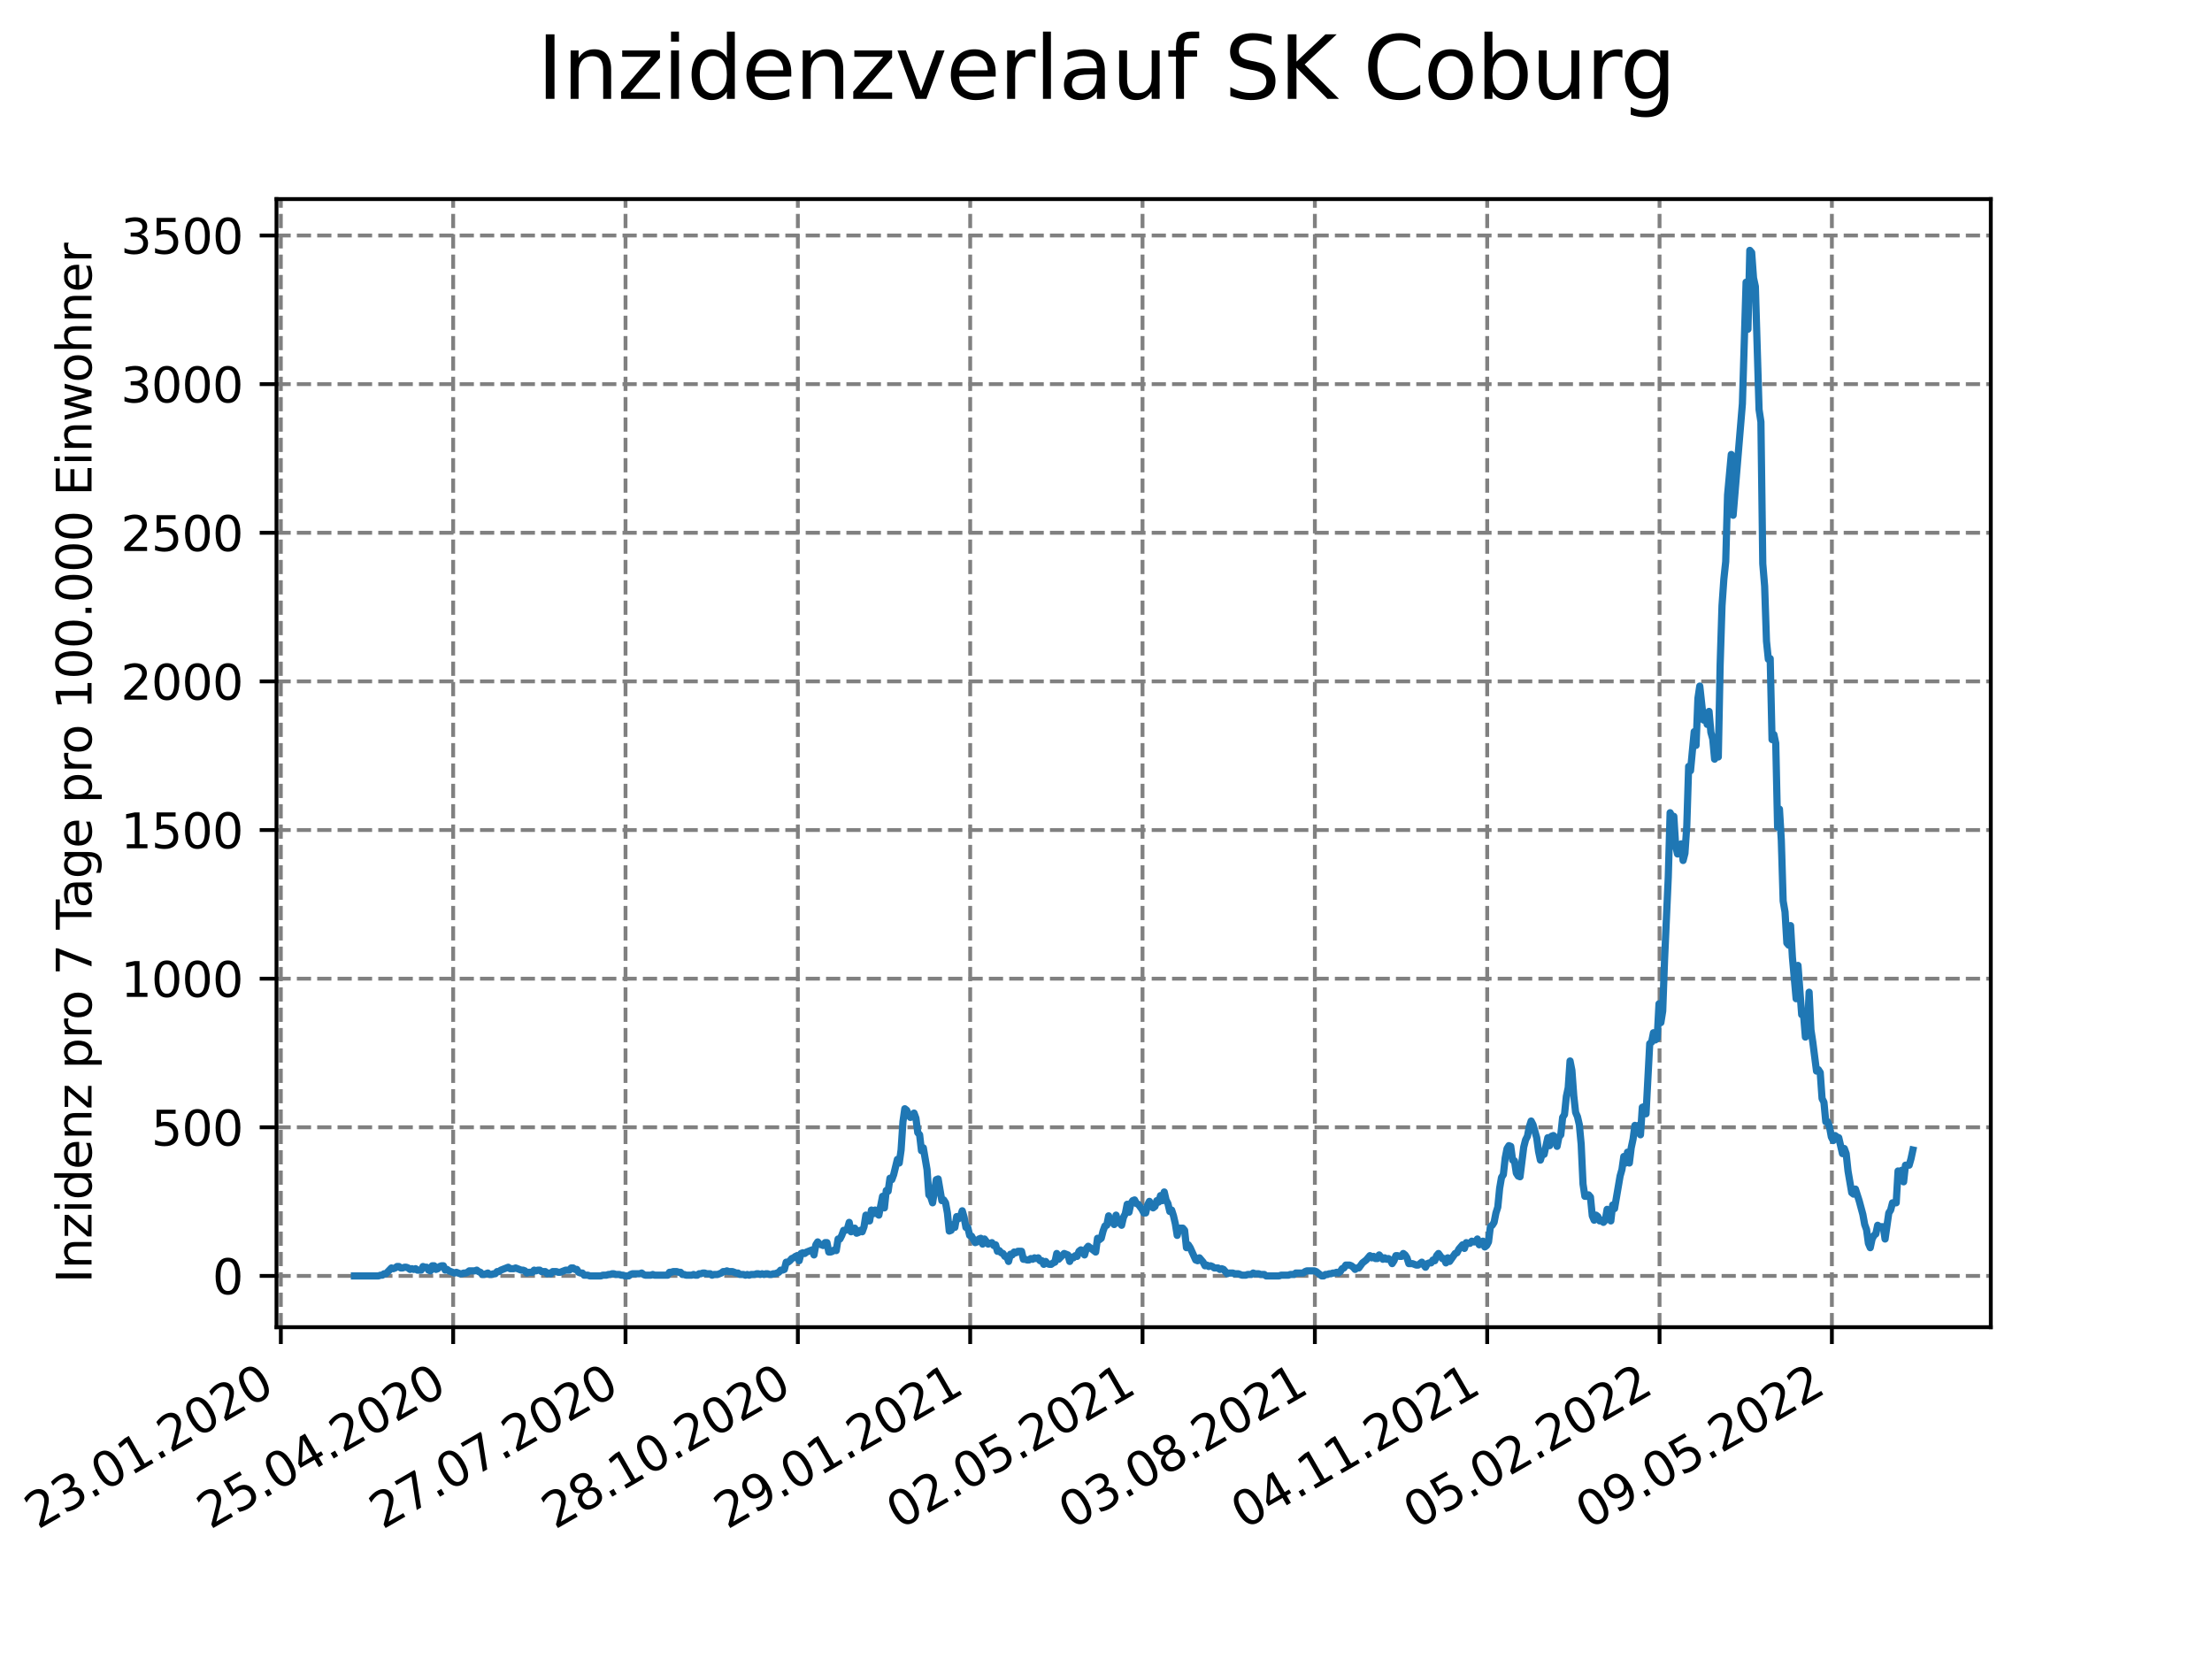 <?xml version="1.0" encoding="utf-8" standalone="no"?>
<!DOCTYPE svg PUBLIC "-//W3C//DTD SVG 1.1//EN"
  "http://www.w3.org/Graphics/SVG/1.1/DTD/svg11.dtd">
<svg xmlns:xlink="http://www.w3.org/1999/xlink" width="460.8pt" height="345.6pt" viewBox="0 0 460.8 345.6" xmlns="http://www.w3.org/2000/svg" version="1.1">
 <defs>
  <style type="text/css">*{stroke-linejoin: round; stroke-linecap: butt}</style>
 </defs>
 <g id="figure_1">
  <g id="patch_1">
   <path d="M 0 345.6 
L 460.8 345.6 
L 460.8 0 
L 0 0 
z
" style="fill: #ffffff"/>
  </g>
  <g id="axes_1">
   <g id="patch_2">
    <path d="M 57.6 276.48 
L 414.72 276.48 
L 414.72 41.472 
L 57.6 41.472 
z
" style="fill: #ffffff"/>
   </g>
   <g id="matplotlib.axis_1">
    <g id="xtick_1">
     <g id="line2d_1">
      <path d="M 58.504 276.48 
L 58.504 41.472 
" clip-path="url(#pa34fc2e8e4)" style="fill: none; stroke-dasharray: 2.96,1.28; stroke-dashoffset: 0; stroke: #808080; stroke-width: 0.8"/>
     </g>
     <g id="line2d_2">
      <defs>
       <path id="m3494ed3253" d="M 0 0 
L 0 3.5 
" style="stroke: #000000; stroke-width: 0.8"/>
      </defs>
      <g>
       <use xlink:href="#m3494ed3253" x="58.504" y="276.48" style="stroke: #000000; stroke-width: 0.8"/>
      </g>
     </g>
     <g id="text_1">
      <!-- 23.01.2020 -->
      <g transform="translate(7.879 318.689)rotate(-30)scale(0.1 -0.1)">
       <defs>
        <path id="DejaVuSans-32" d="M 1228 531 
L 3431 531 
L 3431 0 
L 469 0 
L 469 531 
Q 828 903 1448 1529 
Q 2069 2156 2228 2338 
Q 2531 2678 2651 2914 
Q 2772 3150 2772 3378 
Q 2772 3750 2511 3984 
Q 2250 4219 1831 4219 
Q 1534 4219 1204 4116 
Q 875 4013 500 3803 
L 500 4441 
Q 881 4594 1212 4672 
Q 1544 4750 1819 4750 
Q 2544 4750 2975 4387 
Q 3406 4025 3406 3419 
Q 3406 3131 3298 2873 
Q 3191 2616 2906 2266 
Q 2828 2175 2409 1742 
Q 1991 1309 1228 531 
z
" transform="scale(0.016)"/>
        <path id="DejaVuSans-33" d="M 2597 2516 
Q 3050 2419 3304 2112 
Q 3559 1806 3559 1356 
Q 3559 666 3084 287 
Q 2609 -91 1734 -91 
Q 1441 -91 1130 -33 
Q 819 25 488 141 
L 488 750 
Q 750 597 1062 519 
Q 1375 441 1716 441 
Q 2309 441 2620 675 
Q 2931 909 2931 1356 
Q 2931 1769 2642 2001 
Q 2353 2234 1838 2234 
L 1294 2234 
L 1294 2753 
L 1863 2753 
Q 2328 2753 2575 2939 
Q 2822 3125 2822 3475 
Q 2822 3834 2567 4026 
Q 2313 4219 1838 4219 
Q 1578 4219 1281 4162 
Q 984 4106 628 3988 
L 628 4550 
Q 988 4650 1302 4700 
Q 1616 4750 1894 4750 
Q 2613 4750 3031 4423 
Q 3450 4097 3450 3541 
Q 3450 3153 3228 2886 
Q 3006 2619 2597 2516 
z
" transform="scale(0.016)"/>
        <path id="DejaVuSans-2e" d="M 684 794 
L 1344 794 
L 1344 0 
L 684 0 
L 684 794 
z
" transform="scale(0.016)"/>
        <path id="DejaVuSans-30" d="M 2034 4250 
Q 1547 4250 1301 3770 
Q 1056 3291 1056 2328 
Q 1056 1369 1301 889 
Q 1547 409 2034 409 
Q 2525 409 2770 889 
Q 3016 1369 3016 2328 
Q 3016 3291 2770 3770 
Q 2525 4250 2034 4250 
z
M 2034 4750 
Q 2819 4750 3233 4129 
Q 3647 3509 3647 2328 
Q 3647 1150 3233 529 
Q 2819 -91 2034 -91 
Q 1250 -91 836 529 
Q 422 1150 422 2328 
Q 422 3509 836 4129 
Q 1250 4750 2034 4750 
z
" transform="scale(0.016)"/>
        <path id="DejaVuSans-31" d="M 794 531 
L 1825 531 
L 1825 4091 
L 703 3866 
L 703 4441 
L 1819 4666 
L 2450 4666 
L 2450 531 
L 3481 531 
L 3481 0 
L 794 0 
L 794 531 
z
" transform="scale(0.016)"/>
       </defs>
       <use xlink:href="#DejaVuSans-32"/>
       <use xlink:href="#DejaVuSans-33" x="63.623"/>
       <use xlink:href="#DejaVuSans-2e" x="127.246"/>
       <use xlink:href="#DejaVuSans-30" x="159.033"/>
       <use xlink:href="#DejaVuSans-31" x="222.656"/>
       <use xlink:href="#DejaVuSans-2e" x="286.279"/>
       <use xlink:href="#DejaVuSans-32" x="318.066"/>
       <use xlink:href="#DejaVuSans-30" x="381.689"/>
       <use xlink:href="#DejaVuSans-32" x="445.312"/>
       <use xlink:href="#DejaVuSans-30" x="508.936"/>
      </g>
     </g>
    </g>
    <g id="xtick_2">
     <g id="line2d_3">
      <path d="M 94.405 276.48 
L 94.405 41.472 
" clip-path="url(#pa34fc2e8e4)" style="fill: none; stroke-dasharray: 2.96,1.28; stroke-dashoffset: 0; stroke: #808080; stroke-width: 0.8"/>
     </g>
     <g id="line2d_4">
      <g>
       <use xlink:href="#m3494ed3253" x="94.405" y="276.48" style="stroke: #000000; stroke-width: 0.8"/>
      </g>
     </g>
     <g id="text_2">
      <!-- 25.04.2020 -->
      <g transform="translate(43.78 318.689)rotate(-30)scale(0.1 -0.1)">
       <defs>
        <path id="DejaVuSans-35" d="M 691 4666 
L 3169 4666 
L 3169 4134 
L 1269 4134 
L 1269 2991 
Q 1406 3038 1543 3061 
Q 1681 3084 1819 3084 
Q 2600 3084 3056 2656 
Q 3513 2228 3513 1497 
Q 3513 744 3044 326 
Q 2575 -91 1722 -91 
Q 1428 -91 1123 -41 
Q 819 9 494 109 
L 494 744 
Q 775 591 1075 516 
Q 1375 441 1709 441 
Q 2250 441 2565 725 
Q 2881 1009 2881 1497 
Q 2881 1984 2565 2268 
Q 2250 2553 1709 2553 
Q 1456 2553 1204 2497 
Q 953 2441 691 2322 
L 691 4666 
z
" transform="scale(0.016)"/>
        <path id="DejaVuSans-34" d="M 2419 4116 
L 825 1625 
L 2419 1625 
L 2419 4116 
z
M 2253 4666 
L 3047 4666 
L 3047 1625 
L 3713 1625 
L 3713 1100 
L 3047 1100 
L 3047 0 
L 2419 0 
L 2419 1100 
L 313 1100 
L 313 1709 
L 2253 4666 
z
" transform="scale(0.016)"/>
       </defs>
       <use xlink:href="#DejaVuSans-32"/>
       <use xlink:href="#DejaVuSans-35" x="63.623"/>
       <use xlink:href="#DejaVuSans-2e" x="127.246"/>
       <use xlink:href="#DejaVuSans-30" x="159.033"/>
       <use xlink:href="#DejaVuSans-34" x="222.656"/>
       <use xlink:href="#DejaVuSans-2e" x="286.279"/>
       <use xlink:href="#DejaVuSans-32" x="318.066"/>
       <use xlink:href="#DejaVuSans-30" x="381.689"/>
       <use xlink:href="#DejaVuSans-32" x="445.312"/>
       <use xlink:href="#DejaVuSans-30" x="508.936"/>
      </g>
     </g>
    </g>
    <g id="xtick_3">
     <g id="line2d_5">
      <path d="M 130.306 276.48 
L 130.306 41.472 
" clip-path="url(#pa34fc2e8e4)" style="fill: none; stroke-dasharray: 2.96,1.28; stroke-dashoffset: 0; stroke: #808080; stroke-width: 0.8"/>
     </g>
     <g id="line2d_6">
      <g>
       <use xlink:href="#m3494ed3253" x="130.306" y="276.48" style="stroke: #000000; stroke-width: 0.8"/>
      </g>
     </g>
     <g id="text_3">
      <!-- 27.07.2020 -->
      <g transform="translate(79.681 318.689)rotate(-30)scale(0.1 -0.1)">
       <defs>
        <path id="DejaVuSans-37" d="M 525 4666 
L 3525 4666 
L 3525 4397 
L 1831 0 
L 1172 0 
L 2766 4134 
L 525 4134 
L 525 4666 
z
" transform="scale(0.016)"/>
       </defs>
       <use xlink:href="#DejaVuSans-32"/>
       <use xlink:href="#DejaVuSans-37" x="63.623"/>
       <use xlink:href="#DejaVuSans-2e" x="127.246"/>
       <use xlink:href="#DejaVuSans-30" x="159.033"/>
       <use xlink:href="#DejaVuSans-37" x="222.656"/>
       <use xlink:href="#DejaVuSans-2e" x="286.279"/>
       <use xlink:href="#DejaVuSans-32" x="318.066"/>
       <use xlink:href="#DejaVuSans-30" x="381.689"/>
       <use xlink:href="#DejaVuSans-32" x="445.312"/>
       <use xlink:href="#DejaVuSans-30" x="508.936"/>
      </g>
     </g>
    </g>
    <g id="xtick_4">
     <g id="line2d_7">
      <path d="M 166.207 276.48 
L 166.207 41.472 
" clip-path="url(#pa34fc2e8e4)" style="fill: none; stroke-dasharray: 2.96,1.28; stroke-dashoffset: 0; stroke: #808080; stroke-width: 0.8"/>
     </g>
     <g id="line2d_8">
      <g>
       <use xlink:href="#m3494ed3253" x="166.207" y="276.48" style="stroke: #000000; stroke-width: 0.8"/>
      </g>
     </g>
     <g id="text_4">
      <!-- 28.10.2020 -->
      <g transform="translate(115.582 318.689)rotate(-30)scale(0.1 -0.1)">
       <defs>
        <path id="DejaVuSans-38" d="M 2034 2216 
Q 1584 2216 1326 1975 
Q 1069 1734 1069 1313 
Q 1069 891 1326 650 
Q 1584 409 2034 409 
Q 2484 409 2743 651 
Q 3003 894 3003 1313 
Q 3003 1734 2745 1975 
Q 2488 2216 2034 2216 
z
M 1403 2484 
Q 997 2584 770 2862 
Q 544 3141 544 3541 
Q 544 4100 942 4425 
Q 1341 4750 2034 4750 
Q 2731 4750 3128 4425 
Q 3525 4100 3525 3541 
Q 3525 3141 3298 2862 
Q 3072 2584 2669 2484 
Q 3125 2378 3379 2068 
Q 3634 1759 3634 1313 
Q 3634 634 3220 271 
Q 2806 -91 2034 -91 
Q 1263 -91 848 271 
Q 434 634 434 1313 
Q 434 1759 690 2068 
Q 947 2378 1403 2484 
z
M 1172 3481 
Q 1172 3119 1398 2916 
Q 1625 2713 2034 2713 
Q 2441 2713 2670 2916 
Q 2900 3119 2900 3481 
Q 2900 3844 2670 4047 
Q 2441 4250 2034 4250 
Q 1625 4250 1398 4047 
Q 1172 3844 1172 3481 
z
" transform="scale(0.016)"/>
       </defs>
       <use xlink:href="#DejaVuSans-32"/>
       <use xlink:href="#DejaVuSans-38" x="63.623"/>
       <use xlink:href="#DejaVuSans-2e" x="127.246"/>
       <use xlink:href="#DejaVuSans-31" x="159.033"/>
       <use xlink:href="#DejaVuSans-30" x="222.656"/>
       <use xlink:href="#DejaVuSans-2e" x="286.279"/>
       <use xlink:href="#DejaVuSans-32" x="318.066"/>
       <use xlink:href="#DejaVuSans-30" x="381.689"/>
       <use xlink:href="#DejaVuSans-32" x="445.312"/>
       <use xlink:href="#DejaVuSans-30" x="508.936"/>
      </g>
     </g>
    </g>
    <g id="xtick_5">
     <g id="line2d_9">
      <path d="M 202.109 276.48 
L 202.109 41.472 
" clip-path="url(#pa34fc2e8e4)" style="fill: none; stroke-dasharray: 2.96,1.28; stroke-dashoffset: 0; stroke: #808080; stroke-width: 0.8"/>
     </g>
     <g id="line2d_10">
      <g>
       <use xlink:href="#m3494ed3253" x="202.109" y="276.48" style="stroke: #000000; stroke-width: 0.8"/>
      </g>
     </g>
     <g id="text_5">
      <!-- 29.01.2021 -->
      <g transform="translate(151.483 318.689)rotate(-30)scale(0.1 -0.1)">
       <defs>
        <path id="DejaVuSans-39" d="M 703 97 
L 703 672 
Q 941 559 1184 500 
Q 1428 441 1663 441 
Q 2288 441 2617 861 
Q 2947 1281 2994 2138 
Q 2813 1869 2534 1725 
Q 2256 1581 1919 1581 
Q 1219 1581 811 2004 
Q 403 2428 403 3163 
Q 403 3881 828 4315 
Q 1253 4750 1959 4750 
Q 2769 4750 3195 4129 
Q 3622 3509 3622 2328 
Q 3622 1225 3098 567 
Q 2575 -91 1691 -91 
Q 1453 -91 1209 -44 
Q 966 3 703 97 
z
M 1959 2075 
Q 2384 2075 2632 2365 
Q 2881 2656 2881 3163 
Q 2881 3666 2632 3958 
Q 2384 4250 1959 4250 
Q 1534 4250 1286 3958 
Q 1038 3666 1038 3163 
Q 1038 2656 1286 2365 
Q 1534 2075 1959 2075 
z
" transform="scale(0.016)"/>
       </defs>
       <use xlink:href="#DejaVuSans-32"/>
       <use xlink:href="#DejaVuSans-39" x="63.623"/>
       <use xlink:href="#DejaVuSans-2e" x="127.246"/>
       <use xlink:href="#DejaVuSans-30" x="159.033"/>
       <use xlink:href="#DejaVuSans-31" x="222.656"/>
       <use xlink:href="#DejaVuSans-2e" x="286.279"/>
       <use xlink:href="#DejaVuSans-32" x="318.066"/>
       <use xlink:href="#DejaVuSans-30" x="381.689"/>
       <use xlink:href="#DejaVuSans-32" x="445.312"/>
       <use xlink:href="#DejaVuSans-31" x="508.936"/>
      </g>
     </g>
    </g>
    <g id="xtick_6">
     <g id="line2d_11">
      <path d="M 238.01 276.48 
L 238.01 41.472 
" clip-path="url(#pa34fc2e8e4)" style="fill: none; stroke-dasharray: 2.96,1.28; stroke-dashoffset: 0; stroke: #808080; stroke-width: 0.8"/>
     </g>
     <g id="line2d_12">
      <g>
       <use xlink:href="#m3494ed3253" x="238.01" y="276.48" style="stroke: #000000; stroke-width: 0.8"/>
      </g>
     </g>
     <g id="text_6">
      <!-- 02.05.2021 -->
      <g transform="translate(187.385 318.689)rotate(-30)scale(0.1 -0.1)">
       <use xlink:href="#DejaVuSans-30"/>
       <use xlink:href="#DejaVuSans-32" x="63.623"/>
       <use xlink:href="#DejaVuSans-2e" x="127.246"/>
       <use xlink:href="#DejaVuSans-30" x="159.033"/>
       <use xlink:href="#DejaVuSans-35" x="222.656"/>
       <use xlink:href="#DejaVuSans-2e" x="286.279"/>
       <use xlink:href="#DejaVuSans-32" x="318.066"/>
       <use xlink:href="#DejaVuSans-30" x="381.689"/>
       <use xlink:href="#DejaVuSans-32" x="445.312"/>
       <use xlink:href="#DejaVuSans-31" x="508.936"/>
      </g>
     </g>
    </g>
    <g id="xtick_7">
     <g id="line2d_13">
      <path d="M 273.911 276.48 
L 273.911 41.472 
" clip-path="url(#pa34fc2e8e4)" style="fill: none; stroke-dasharray: 2.96,1.28; stroke-dashoffset: 0; stroke: #808080; stroke-width: 0.8"/>
     </g>
     <g id="line2d_14">
      <g>
       <use xlink:href="#m3494ed3253" x="273.911" y="276.48" style="stroke: #000000; stroke-width: 0.8"/>
      </g>
     </g>
     <g id="text_7">
      <!-- 03.08.2021 -->
      <g transform="translate(223.286 318.689)rotate(-30)scale(0.1 -0.1)">
       <use xlink:href="#DejaVuSans-30"/>
       <use xlink:href="#DejaVuSans-33" x="63.623"/>
       <use xlink:href="#DejaVuSans-2e" x="127.246"/>
       <use xlink:href="#DejaVuSans-30" x="159.033"/>
       <use xlink:href="#DejaVuSans-38" x="222.656"/>
       <use xlink:href="#DejaVuSans-2e" x="286.279"/>
       <use xlink:href="#DejaVuSans-32" x="318.066"/>
       <use xlink:href="#DejaVuSans-30" x="381.689"/>
       <use xlink:href="#DejaVuSans-32" x="445.312"/>
       <use xlink:href="#DejaVuSans-31" x="508.936"/>
      </g>
     </g>
    </g>
    <g id="xtick_8">
     <g id="line2d_15">
      <path d="M 309.812 276.48 
L 309.812 41.472 
" clip-path="url(#pa34fc2e8e4)" style="fill: none; stroke-dasharray: 2.96,1.28; stroke-dashoffset: 0; stroke: #808080; stroke-width: 0.8"/>
     </g>
     <g id="line2d_16">
      <g>
       <use xlink:href="#m3494ed3253" x="309.812" y="276.48" style="stroke: #000000; stroke-width: 0.8"/>
      </g>
     </g>
     <g id="text_8">
      <!-- 04.11.2021 -->
      <g transform="translate(259.187 318.689)rotate(-30)scale(0.1 -0.1)">
       <use xlink:href="#DejaVuSans-30"/>
       <use xlink:href="#DejaVuSans-34" x="63.623"/>
       <use xlink:href="#DejaVuSans-2e" x="127.246"/>
       <use xlink:href="#DejaVuSans-31" x="159.033"/>
       <use xlink:href="#DejaVuSans-31" x="222.656"/>
       <use xlink:href="#DejaVuSans-2e" x="286.279"/>
       <use xlink:href="#DejaVuSans-32" x="318.066"/>
       <use xlink:href="#DejaVuSans-30" x="381.689"/>
       <use xlink:href="#DejaVuSans-32" x="445.312"/>
       <use xlink:href="#DejaVuSans-31" x="508.936"/>
      </g>
     </g>
    </g>
    <g id="xtick_9">
     <g id="line2d_17">
      <path d="M 345.713 276.48 
L 345.713 41.472 
" clip-path="url(#pa34fc2e8e4)" style="fill: none; stroke-dasharray: 2.96,1.28; stroke-dashoffset: 0; stroke: #808080; stroke-width: 0.8"/>
     </g>
     <g id="line2d_18">
      <g>
       <use xlink:href="#m3494ed3253" x="345.713" y="276.48" style="stroke: #000000; stroke-width: 0.8"/>
      </g>
     </g>
     <g id="text_9">
      <!-- 05.02.2022 -->
      <g transform="translate(295.088 318.689)rotate(-30)scale(0.1 -0.1)">
       <use xlink:href="#DejaVuSans-30"/>
       <use xlink:href="#DejaVuSans-35" x="63.623"/>
       <use xlink:href="#DejaVuSans-2e" x="127.246"/>
       <use xlink:href="#DejaVuSans-30" x="159.033"/>
       <use xlink:href="#DejaVuSans-32" x="222.656"/>
       <use xlink:href="#DejaVuSans-2e" x="286.279"/>
       <use xlink:href="#DejaVuSans-32" x="318.066"/>
       <use xlink:href="#DejaVuSans-30" x="381.689"/>
       <use xlink:href="#DejaVuSans-32" x="445.312"/>
       <use xlink:href="#DejaVuSans-32" x="508.936"/>
      </g>
     </g>
    </g>
    <g id="xtick_10">
     <g id="line2d_19">
      <path d="M 381.614 276.48 
L 381.614 41.472 
" clip-path="url(#pa34fc2e8e4)" style="fill: none; stroke-dasharray: 2.96,1.28; stroke-dashoffset: 0; stroke: #808080; stroke-width: 0.8"/>
     </g>
     <g id="line2d_20">
      <g>
       <use xlink:href="#m3494ed3253" x="381.614" y="276.48" style="stroke: #000000; stroke-width: 0.8"/>
      </g>
     </g>
     <g id="text_10">
      <!-- 09.05.2022 -->
      <g transform="translate(330.989 318.689)rotate(-30)scale(0.1 -0.1)">
       <use xlink:href="#DejaVuSans-30"/>
       <use xlink:href="#DejaVuSans-39" x="63.623"/>
       <use xlink:href="#DejaVuSans-2e" x="127.246"/>
       <use xlink:href="#DejaVuSans-30" x="159.033"/>
       <use xlink:href="#DejaVuSans-35" x="222.656"/>
       <use xlink:href="#DejaVuSans-2e" x="286.279"/>
       <use xlink:href="#DejaVuSans-32" x="318.066"/>
       <use xlink:href="#DejaVuSans-30" x="381.689"/>
       <use xlink:href="#DejaVuSans-32" x="445.312"/>
       <use xlink:href="#DejaVuSans-32" x="508.936"/>
      </g>
     </g>
    </g>
   </g>
   <g id="matplotlib.axis_2">
    <g id="ytick_1">
     <g id="line2d_21">
      <path d="M 57.6 265.798 
L 414.72 265.798 
" clip-path="url(#pa34fc2e8e4)" style="fill: none; stroke-dasharray: 2.96,1.28; stroke-dashoffset: 0; stroke: #808080; stroke-width: 0.8"/>
     </g>
     <g id="line2d_22">
      <defs>
       <path id="mc68c902ffa" d="M 0 0 
L -3.5 0 
" style="stroke: #000000; stroke-width: 0.8"/>
      </defs>
      <g>
       <use xlink:href="#mc68c902ffa" x="57.6" y="265.798" style="stroke: #000000; stroke-width: 0.8"/>
      </g>
     </g>
     <g id="text_11">
      <!-- 0 -->
      <g transform="translate(44.237 269.597)scale(0.1 -0.1)">
       <use xlink:href="#DejaVuSans-30"/>
      </g>
     </g>
    </g>
    <g id="ytick_2">
     <g id="line2d_23">
      <path d="M 57.6 234.835 
L 414.72 234.835 
" clip-path="url(#pa34fc2e8e4)" style="fill: none; stroke-dasharray: 2.96,1.28; stroke-dashoffset: 0; stroke: #808080; stroke-width: 0.8"/>
     </g>
     <g id="line2d_24">
      <g>
       <use xlink:href="#mc68c902ffa" x="57.6" y="234.835" style="stroke: #000000; stroke-width: 0.8"/>
      </g>
     </g>
     <g id="text_12">
      <!-- 500 -->
      <g transform="translate(31.512 238.635)scale(0.1 -0.1)">
       <use xlink:href="#DejaVuSans-35"/>
       <use xlink:href="#DejaVuSans-30" x="63.623"/>
       <use xlink:href="#DejaVuSans-30" x="127.246"/>
      </g>
     </g>
    </g>
    <g id="ytick_3">
     <g id="line2d_25">
      <path d="M 57.6 203.873 
L 414.72 203.873 
" clip-path="url(#pa34fc2e8e4)" style="fill: none; stroke-dasharray: 2.96,1.28; stroke-dashoffset: 0; stroke: #808080; stroke-width: 0.8"/>
     </g>
     <g id="line2d_26">
      <g>
       <use xlink:href="#mc68c902ffa" x="57.6" y="203.873" style="stroke: #000000; stroke-width: 0.8"/>
      </g>
     </g>
     <g id="text_13">
      <!-- 1000 -->
      <g transform="translate(25.15 207.672)scale(0.1 -0.1)">
       <use xlink:href="#DejaVuSans-31"/>
       <use xlink:href="#DejaVuSans-30" x="63.623"/>
       <use xlink:href="#DejaVuSans-30" x="127.246"/>
       <use xlink:href="#DejaVuSans-30" x="190.869"/>
      </g>
     </g>
    </g>
    <g id="ytick_4">
     <g id="line2d_27">
      <path d="M 57.6 172.91 
L 414.72 172.91 
" clip-path="url(#pa34fc2e8e4)" style="fill: none; stroke-dasharray: 2.96,1.28; stroke-dashoffset: 0; stroke: #808080; stroke-width: 0.8"/>
     </g>
     <g id="line2d_28">
      <g>
       <use xlink:href="#mc68c902ffa" x="57.6" y="172.91" style="stroke: #000000; stroke-width: 0.8"/>
      </g>
     </g>
     <g id="text_14">
      <!-- 1500 -->
      <g transform="translate(25.15 176.71)scale(0.1 -0.1)">
       <use xlink:href="#DejaVuSans-31"/>
       <use xlink:href="#DejaVuSans-35" x="63.623"/>
       <use xlink:href="#DejaVuSans-30" x="127.246"/>
       <use xlink:href="#DejaVuSans-30" x="190.869"/>
      </g>
     </g>
    </g>
    <g id="ytick_5">
     <g id="line2d_29">
      <path d="M 57.6 141.948 
L 414.72 141.948 
" clip-path="url(#pa34fc2e8e4)" style="fill: none; stroke-dasharray: 2.96,1.28; stroke-dashoffset: 0; stroke: #808080; stroke-width: 0.8"/>
     </g>
     <g id="line2d_30">
      <g>
       <use xlink:href="#mc68c902ffa" x="57.6" y="141.948" style="stroke: #000000; stroke-width: 0.8"/>
      </g>
     </g>
     <g id="text_15">
      <!-- 2000 -->
      <g transform="translate(25.15 145.747)scale(0.1 -0.1)">
       <use xlink:href="#DejaVuSans-32"/>
       <use xlink:href="#DejaVuSans-30" x="63.623"/>
       <use xlink:href="#DejaVuSans-30" x="127.246"/>
       <use xlink:href="#DejaVuSans-30" x="190.869"/>
      </g>
     </g>
    </g>
    <g id="ytick_6">
     <g id="line2d_31">
      <path d="M 57.6 110.985 
L 414.72 110.985 
" clip-path="url(#pa34fc2e8e4)" style="fill: none; stroke-dasharray: 2.96,1.28; stroke-dashoffset: 0; stroke: #808080; stroke-width: 0.8"/>
     </g>
     <g id="line2d_32">
      <g>
       <use xlink:href="#mc68c902ffa" x="57.6" y="110.985" style="stroke: #000000; stroke-width: 0.8"/>
      </g>
     </g>
     <g id="text_16">
      <!-- 2500 -->
      <g transform="translate(25.15 114.785)scale(0.1 -0.1)">
       <use xlink:href="#DejaVuSans-32"/>
       <use xlink:href="#DejaVuSans-35" x="63.623"/>
       <use xlink:href="#DejaVuSans-30" x="127.246"/>
       <use xlink:href="#DejaVuSans-30" x="190.869"/>
      </g>
     </g>
    </g>
    <g id="ytick_7">
     <g id="line2d_33">
      <path d="M 57.6 80.023 
L 414.72 80.023 
" clip-path="url(#pa34fc2e8e4)" style="fill: none; stroke-dasharray: 2.96,1.28; stroke-dashoffset: 0; stroke: #808080; stroke-width: 0.8"/>
     </g>
     <g id="line2d_34">
      <g>
       <use xlink:href="#mc68c902ffa" x="57.6" y="80.023" style="stroke: #000000; stroke-width: 0.8"/>
      </g>
     </g>
     <g id="text_17">
      <!-- 3000 -->
      <g transform="translate(25.15 83.822)scale(0.1 -0.1)">
       <use xlink:href="#DejaVuSans-33"/>
       <use xlink:href="#DejaVuSans-30" x="63.623"/>
       <use xlink:href="#DejaVuSans-30" x="127.246"/>
       <use xlink:href="#DejaVuSans-30" x="190.869"/>
      </g>
     </g>
    </g>
    <g id="ytick_8">
     <g id="line2d_35">
      <path d="M 57.6 49.06 
L 414.72 49.06 
" clip-path="url(#pa34fc2e8e4)" style="fill: none; stroke-dasharray: 2.96,1.28; stroke-dashoffset: 0; stroke: #808080; stroke-width: 0.8"/>
     </g>
     <g id="line2d_36">
      <g>
       <use xlink:href="#mc68c902ffa" x="57.6" y="49.06" style="stroke: #000000; stroke-width: 0.8"/>
      </g>
     </g>
     <g id="text_18">
      <!-- 3500 -->
      <g transform="translate(25.15 52.86)scale(0.1 -0.1)">
       <use xlink:href="#DejaVuSans-33"/>
       <use xlink:href="#DejaVuSans-35" x="63.623"/>
       <use xlink:href="#DejaVuSans-30" x="127.246"/>
       <use xlink:href="#DejaVuSans-30" x="190.869"/>
      </g>
     </g>
    </g>
    <g id="text_19">
     <!-- Inzidenz pro 7 Tage pro 100.000 Einwohner -->
     <g transform="translate(19.07 267.301)rotate(-90)scale(0.1 -0.1)">
      <defs>
       <path id="DejaVuSans-49" d="M 628 4666 
L 1259 4666 
L 1259 0 
L 628 0 
L 628 4666 
z
" transform="scale(0.016)"/>
       <path id="DejaVuSans-6e" d="M 3513 2113 
L 3513 0 
L 2938 0 
L 2938 2094 
Q 2938 2591 2744 2837 
Q 2550 3084 2163 3084 
Q 1697 3084 1428 2787 
Q 1159 2491 1159 1978 
L 1159 0 
L 581 0 
L 581 3500 
L 1159 3500 
L 1159 2956 
Q 1366 3272 1645 3428 
Q 1925 3584 2291 3584 
Q 2894 3584 3203 3211 
Q 3513 2838 3513 2113 
z
" transform="scale(0.016)"/>
       <path id="DejaVuSans-7a" d="M 353 3500 
L 3084 3500 
L 3084 2975 
L 922 459 
L 3084 459 
L 3084 0 
L 275 0 
L 275 525 
L 2438 3041 
L 353 3041 
L 353 3500 
z
" transform="scale(0.016)"/>
       <path id="DejaVuSans-69" d="M 603 3500 
L 1178 3500 
L 1178 0 
L 603 0 
L 603 3500 
z
M 603 4863 
L 1178 4863 
L 1178 4134 
L 603 4134 
L 603 4863 
z
" transform="scale(0.016)"/>
       <path id="DejaVuSans-64" d="M 2906 2969 
L 2906 4863 
L 3481 4863 
L 3481 0 
L 2906 0 
L 2906 525 
Q 2725 213 2448 61 
Q 2172 -91 1784 -91 
Q 1150 -91 751 415 
Q 353 922 353 1747 
Q 353 2572 751 3078 
Q 1150 3584 1784 3584 
Q 2172 3584 2448 3432 
Q 2725 3281 2906 2969 
z
M 947 1747 
Q 947 1113 1208 752 
Q 1469 391 1925 391 
Q 2381 391 2643 752 
Q 2906 1113 2906 1747 
Q 2906 2381 2643 2742 
Q 2381 3103 1925 3103 
Q 1469 3103 1208 2742 
Q 947 2381 947 1747 
z
" transform="scale(0.016)"/>
       <path id="DejaVuSans-65" d="M 3597 1894 
L 3597 1613 
L 953 1613 
Q 991 1019 1311 708 
Q 1631 397 2203 397 
Q 2534 397 2845 478 
Q 3156 559 3463 722 
L 3463 178 
Q 3153 47 2828 -22 
Q 2503 -91 2169 -91 
Q 1331 -91 842 396 
Q 353 884 353 1716 
Q 353 2575 817 3079 
Q 1281 3584 2069 3584 
Q 2775 3584 3186 3129 
Q 3597 2675 3597 1894 
z
M 3022 2063 
Q 3016 2534 2758 2815 
Q 2500 3097 2075 3097 
Q 1594 3097 1305 2825 
Q 1016 2553 972 2059 
L 3022 2063 
z
" transform="scale(0.016)"/>
       <path id="DejaVuSans-20" transform="scale(0.016)"/>
       <path id="DejaVuSans-70" d="M 1159 525 
L 1159 -1331 
L 581 -1331 
L 581 3500 
L 1159 3500 
L 1159 2969 
Q 1341 3281 1617 3432 
Q 1894 3584 2278 3584 
Q 2916 3584 3314 3078 
Q 3713 2572 3713 1747 
Q 3713 922 3314 415 
Q 2916 -91 2278 -91 
Q 1894 -91 1617 61 
Q 1341 213 1159 525 
z
M 3116 1747 
Q 3116 2381 2855 2742 
Q 2594 3103 2138 3103 
Q 1681 3103 1420 2742 
Q 1159 2381 1159 1747 
Q 1159 1113 1420 752 
Q 1681 391 2138 391 
Q 2594 391 2855 752 
Q 3116 1113 3116 1747 
z
" transform="scale(0.016)"/>
       <path id="DejaVuSans-72" d="M 2631 2963 
Q 2534 3019 2420 3045 
Q 2306 3072 2169 3072 
Q 1681 3072 1420 2755 
Q 1159 2438 1159 1844 
L 1159 0 
L 581 0 
L 581 3500 
L 1159 3500 
L 1159 2956 
Q 1341 3275 1631 3429 
Q 1922 3584 2338 3584 
Q 2397 3584 2469 3576 
Q 2541 3569 2628 3553 
L 2631 2963 
z
" transform="scale(0.016)"/>
       <path id="DejaVuSans-6f" d="M 1959 3097 
Q 1497 3097 1228 2736 
Q 959 2375 959 1747 
Q 959 1119 1226 758 
Q 1494 397 1959 397 
Q 2419 397 2687 759 
Q 2956 1122 2956 1747 
Q 2956 2369 2687 2733 
Q 2419 3097 1959 3097 
z
M 1959 3584 
Q 2709 3584 3137 3096 
Q 3566 2609 3566 1747 
Q 3566 888 3137 398 
Q 2709 -91 1959 -91 
Q 1206 -91 779 398 
Q 353 888 353 1747 
Q 353 2609 779 3096 
Q 1206 3584 1959 3584 
z
" transform="scale(0.016)"/>
       <path id="DejaVuSans-54" d="M -19 4666 
L 3928 4666 
L 3928 4134 
L 2272 4134 
L 2272 0 
L 1638 0 
L 1638 4134 
L -19 4134 
L -19 4666 
z
" transform="scale(0.016)"/>
       <path id="DejaVuSans-61" d="M 2194 1759 
Q 1497 1759 1228 1600 
Q 959 1441 959 1056 
Q 959 750 1161 570 
Q 1363 391 1709 391 
Q 2188 391 2477 730 
Q 2766 1069 2766 1631 
L 2766 1759 
L 2194 1759 
z
M 3341 1997 
L 3341 0 
L 2766 0 
L 2766 531 
Q 2569 213 2275 61 
Q 1981 -91 1556 -91 
Q 1019 -91 701 211 
Q 384 513 384 1019 
Q 384 1609 779 1909 
Q 1175 2209 1959 2209 
L 2766 2209 
L 2766 2266 
Q 2766 2663 2505 2880 
Q 2244 3097 1772 3097 
Q 1472 3097 1187 3025 
Q 903 2953 641 2809 
L 641 3341 
Q 956 3463 1253 3523 
Q 1550 3584 1831 3584 
Q 2591 3584 2966 3190 
Q 3341 2797 3341 1997 
z
" transform="scale(0.016)"/>
       <path id="DejaVuSans-67" d="M 2906 1791 
Q 2906 2416 2648 2759 
Q 2391 3103 1925 3103 
Q 1463 3103 1205 2759 
Q 947 2416 947 1791 
Q 947 1169 1205 825 
Q 1463 481 1925 481 
Q 2391 481 2648 825 
Q 2906 1169 2906 1791 
z
M 3481 434 
Q 3481 -459 3084 -895 
Q 2688 -1331 1869 -1331 
Q 1566 -1331 1297 -1286 
Q 1028 -1241 775 -1147 
L 775 -588 
Q 1028 -725 1275 -790 
Q 1522 -856 1778 -856 
Q 2344 -856 2625 -561 
Q 2906 -266 2906 331 
L 2906 616 
Q 2728 306 2450 153 
Q 2172 0 1784 0 
Q 1141 0 747 490 
Q 353 981 353 1791 
Q 353 2603 747 3093 
Q 1141 3584 1784 3584 
Q 2172 3584 2450 3431 
Q 2728 3278 2906 2969 
L 2906 3500 
L 3481 3500 
L 3481 434 
z
" transform="scale(0.016)"/>
       <path id="DejaVuSans-45" d="M 628 4666 
L 3578 4666 
L 3578 4134 
L 1259 4134 
L 1259 2753 
L 3481 2753 
L 3481 2222 
L 1259 2222 
L 1259 531 
L 3634 531 
L 3634 0 
L 628 0 
L 628 4666 
z
" transform="scale(0.016)"/>
       <path id="DejaVuSans-77" d="M 269 3500 
L 844 3500 
L 1563 769 
L 2278 3500 
L 2956 3500 
L 3675 769 
L 4391 3500 
L 4966 3500 
L 4050 0 
L 3372 0 
L 2619 2869 
L 1863 0 
L 1184 0 
L 269 3500 
z
" transform="scale(0.016)"/>
       <path id="DejaVuSans-68" d="M 3513 2113 
L 3513 0 
L 2938 0 
L 2938 2094 
Q 2938 2591 2744 2837 
Q 2550 3084 2163 3084 
Q 1697 3084 1428 2787 
Q 1159 2491 1159 1978 
L 1159 0 
L 581 0 
L 581 4863 
L 1159 4863 
L 1159 2956 
Q 1366 3272 1645 3428 
Q 1925 3584 2291 3584 
Q 2894 3584 3203 3211 
Q 3513 2838 3513 2113 
z
" transform="scale(0.016)"/>
      </defs>
      <use xlink:href="#DejaVuSans-49"/>
      <use xlink:href="#DejaVuSans-6e" x="29.492"/>
      <use xlink:href="#DejaVuSans-7a" x="92.871"/>
      <use xlink:href="#DejaVuSans-69" x="145.361"/>
      <use xlink:href="#DejaVuSans-64" x="173.145"/>
      <use xlink:href="#DejaVuSans-65" x="236.621"/>
      <use xlink:href="#DejaVuSans-6e" x="298.145"/>
      <use xlink:href="#DejaVuSans-7a" x="361.523"/>
      <use xlink:href="#DejaVuSans-20" x="414.014"/>
      <use xlink:href="#DejaVuSans-70" x="445.801"/>
      <use xlink:href="#DejaVuSans-72" x="509.277"/>
      <use xlink:href="#DejaVuSans-6f" x="548.141"/>
      <use xlink:href="#DejaVuSans-20" x="609.322"/>
      <use xlink:href="#DejaVuSans-37" x="641.109"/>
      <use xlink:href="#DejaVuSans-20" x="704.732"/>
      <use xlink:href="#DejaVuSans-54" x="736.52"/>
      <use xlink:href="#DejaVuSans-61" x="781.104"/>
      <use xlink:href="#DejaVuSans-67" x="842.383"/>
      <use xlink:href="#DejaVuSans-65" x="905.859"/>
      <use xlink:href="#DejaVuSans-20" x="967.383"/>
      <use xlink:href="#DejaVuSans-70" x="999.17"/>
      <use xlink:href="#DejaVuSans-72" x="1062.646"/>
      <use xlink:href="#DejaVuSans-6f" x="1101.51"/>
      <use xlink:href="#DejaVuSans-20" x="1162.691"/>
      <use xlink:href="#DejaVuSans-31" x="1194.479"/>
      <use xlink:href="#DejaVuSans-30" x="1258.102"/>
      <use xlink:href="#DejaVuSans-30" x="1321.725"/>
      <use xlink:href="#DejaVuSans-2e" x="1385.348"/>
      <use xlink:href="#DejaVuSans-30" x="1417.135"/>
      <use xlink:href="#DejaVuSans-30" x="1480.758"/>
      <use xlink:href="#DejaVuSans-30" x="1544.381"/>
      <use xlink:href="#DejaVuSans-20" x="1608.004"/>
      <use xlink:href="#DejaVuSans-45" x="1639.791"/>
      <use xlink:href="#DejaVuSans-69" x="1702.975"/>
      <use xlink:href="#DejaVuSans-6e" x="1730.758"/>
      <use xlink:href="#DejaVuSans-77" x="1794.137"/>
      <use xlink:href="#DejaVuSans-6f" x="1875.924"/>
      <use xlink:href="#DejaVuSans-68" x="1937.105"/>
      <use xlink:href="#DejaVuSans-6e" x="2000.484"/>
      <use xlink:href="#DejaVuSans-65" x="2063.863"/>
      <use xlink:href="#DejaVuSans-72" x="2125.387"/>
     </g>
    </g>
   </g>
   <g id="line2d_37">
    <path d="M 73.833 265.798 
L 78.851 265.798 
L 79.237 265.647 
L 79.623 265.647 
L 80.009 265.346 
L 80.395 265.346 
L 81.553 264.139 
L 81.939 264.29 
L 82.325 264.139 
L 82.712 263.838 
L 83.098 263.838 
L 83.484 264.139 
L 83.87 264.139 
L 84.256 263.989 
L 84.642 263.989 
L 85.028 264.139 
L 85.414 264.441 
L 85.8 264.29 
L 86.186 264.441 
L 86.572 264.29 
L 86.958 264.592 
L 87.73 264.592 
L 88.116 263.838 
L 88.502 263.989 
L 88.888 263.989 
L 89.274 264.592 
L 89.66 264.742 
L 90.046 263.687 
L 90.432 263.687 
L 90.818 264.441 
L 91.204 264.29 
L 91.59 263.838 
L 91.976 263.687 
L 92.362 263.687 
L 92.748 264.592 
L 93.134 264.441 
L 93.52 264.742 
L 94.679 265.195 
L 95.065 265.044 
L 95.837 265.346 
L 96.223 265.346 
L 96.609 265.195 
L 96.995 265.195 
L 97.381 265.044 
L 97.767 264.742 
L 98.925 264.742 
L 99.311 264.592 
L 99.697 264.893 
L 100.083 265.044 
L 100.469 265.496 
L 100.855 265.496 
L 101.627 265.195 
L 102.013 265.496 
L 102.399 265.496 
L 102.785 265.346 
L 103.171 265.346 
L 103.557 264.893 
L 103.943 264.893 
L 104.329 264.592 
L 105.874 263.989 
L 106.26 264.29 
L 107.032 264.29 
L 107.418 264.139 
L 108.576 264.592 
L 108.962 264.592 
L 109.348 264.742 
L 109.734 265.195 
L 110.12 265.044 
L 110.892 265.044 
L 111.278 264.592 
L 111.664 264.742 
L 112.05 264.592 
L 112.436 264.592 
L 112.822 264.893 
L 113.594 264.893 
L 113.98 265.346 
L 114.366 265.195 
L 114.752 265.346 
L 115.138 264.893 
L 115.91 264.893 
L 116.296 265.044 
L 116.682 265.044 
L 117.841 264.592 
L 118.613 264.592 
L 118.999 264.139 
L 119.385 264.139 
L 119.771 264.441 
L 120.157 264.441 
L 120.543 265.044 
L 120.929 265.195 
L 121.315 265.195 
L 121.701 265.647 
L 122.473 265.647 
L 122.859 265.798 
L 125.175 265.798 
L 125.561 265.647 
L 126.333 265.647 
L 126.719 265.496 
L 127.105 265.496 
L 127.491 265.346 
L 127.877 265.346 
L 128.264 265.496 
L 129.036 265.496 
L 129.422 265.647 
L 129.808 265.647 
L 130.194 265.798 
L 130.966 265.798 
L 131.352 265.496 
L 131.738 265.346 
L 133.282 265.346 
L 133.668 265.195 
L 134.054 265.496 
L 134.44 265.647 
L 135.598 265.647 
L 135.984 265.496 
L 136.37 265.647 
L 139.072 265.647 
L 139.458 265.044 
L 139.845 265.044 
L 140.231 264.893 
L 141.003 264.893 
L 141.389 265.044 
L 141.775 265.044 
L 142.161 265.496 
L 142.547 265.496 
L 142.933 265.647 
L 144.091 265.647 
L 144.477 265.496 
L 144.863 265.647 
L 145.249 265.647 
L 145.635 265.346 
L 146.021 265.346 
L 146.407 265.195 
L 146.793 265.195 
L 147.179 265.346 
L 147.951 265.346 
L 148.337 265.647 
L 148.723 265.496 
L 149.495 265.496 
L 150.267 265.195 
L 150.653 264.893 
L 151.04 264.893 
L 151.426 264.742 
L 151.812 264.893 
L 152.584 264.893 
L 153.356 265.195 
L 153.742 265.195 
L 154.128 265.496 
L 154.9 265.496 
L 155.286 265.647 
L 155.672 265.496 
L 156.058 265.647 
L 156.444 265.496 
L 157.216 265.496 
L 157.602 265.346 
L 157.988 265.346 
L 158.374 265.496 
L 158.76 265.346 
L 159.146 265.496 
L 159.532 265.346 
L 159.918 265.346 
L 160.304 265.496 
L 160.69 265.496 
L 161.076 265.346 
L 161.462 265.346 
L 162.234 265.044 
L 162.621 264.592 
L 163.007 264.592 
L 163.393 264.441 
L 163.779 262.933 
L 164.165 262.933 
L 164.551 262.632 
L 164.937 262.179 
L 165.323 262.029 
L 165.709 261.727 
L 166.095 261.576 
L 166.481 262.632 
L 166.867 261.124 
L 167.253 260.973 
L 167.639 261.124 
L 168.025 260.822 
L 169.183 260.37 
L 169.569 261.425 
L 169.955 259.315 
L 170.341 258.712 
L 170.727 259.164 
L 171.499 259.465 
L 171.885 258.862 
L 172.271 258.862 
L 172.657 260.822 
L 173.043 260.822 
L 173.429 260.672 
L 173.816 260.37 
L 174.202 260.521 
L 174.588 258.108 
L 174.974 258.108 
L 175.36 257.355 
L 175.746 256.299 
L 176.132 256.299 
L 176.518 255.998 
L 176.904 254.641 
L 177.29 256.601 
L 177.676 256.45 
L 178.062 255.847 
L 178.448 256.902 
L 178.834 256.752 
L 179.22 256.299 
L 179.606 256.601 
L 179.992 255.545 
L 180.378 253.133 
L 180.764 254.339 
L 181.15 254.339 
L 181.536 252.078 
L 181.922 252.831 
L 182.308 252.078 
L 182.694 252.831 
L 183.08 253.133 
L 183.852 249.213 
L 184.238 251.625 
L 184.624 248.007 
L 185.011 248.158 
L 185.397 245.444 
L 185.783 245.745 
L 186.169 244.69 
L 186.941 241.524 
L 187.327 242.277 
L 187.713 239.564 
L 188.099 233.683 
L 188.485 230.97 
L 188.871 231.271 
L 189.257 232.176 
L 189.643 232.779 
L 190.029 232.628 
L 190.415 231.874 
L 190.801 232.93 
L 191.187 235.945 
L 191.573 236.397 
L 191.959 239.714 
L 192.345 239.111 
L 193.117 243.634 
L 193.503 248.911 
L 193.889 249.364 
L 194.275 250.57 
L 195.047 245.745 
L 195.433 245.594 
L 196.205 250.118 
L 196.592 249.967 
L 196.978 250.57 
L 197.364 252.681 
L 197.75 256.45 
L 198.136 256.299 
L 198.522 255.093 
L 198.908 255.696 
L 199.294 253.435 
L 199.68 253.887 
L 200.066 253.435 
L 200.452 252.228 
L 200.838 253.585 
L 201.224 255.696 
L 201.61 255.696 
L 201.996 257.355 
L 202.382 257.505 
L 203.154 258.862 
L 203.54 258.712 
L 203.926 258.108 
L 204.312 257.958 
L 204.698 259.164 
L 205.084 258.108 
L 205.856 259.164 
L 206.628 258.862 
L 207.014 259.465 
L 207.4 259.315 
L 207.787 260.672 
L 208.173 260.521 
L 208.559 260.973 
L 208.945 261.124 
L 209.331 261.727 
L 209.717 261.727 
L 210.103 262.782 
L 210.489 261.275 
L 210.875 261.425 
L 211.261 260.822 
L 211.647 260.973 
L 212.033 260.672 
L 212.805 260.672 
L 213.191 262.33 
L 213.577 262.33 
L 213.963 262.481 
L 214.349 262.481 
L 214.735 262.179 
L 215.121 262.33 
L 215.507 262.029 
L 215.893 262.179 
L 216.279 262.029 
L 216.665 262.632 
L 217.051 262.632 
L 217.437 263.385 
L 217.823 262.782 
L 218.209 263.235 
L 218.595 263.385 
L 218.981 263.385 
L 219.368 263.084 
L 219.754 262.933 
L 220.14 261.124 
L 220.526 262.33 
L 221.684 261.124 
L 222.456 261.425 
L 222.842 262.782 
L 223.228 261.878 
L 223.614 262.029 
L 224 261.576 
L 224.386 261.727 
L 224.772 260.672 
L 225.158 260.37 
L 225.544 260.521 
L 225.93 261.425 
L 226.316 260.068 
L 226.702 259.616 
L 228.246 260.822 
L 228.632 257.958 
L 229.018 258.259 
L 229.404 257.958 
L 229.79 256.45 
L 230.176 255.395 
L 230.563 255.244 
L 230.949 253.284 
L 231.335 254.641 
L 231.721 254.188 
L 232.107 255.093 
L 232.493 253.133 
L 232.879 254.641 
L 233.265 254.791 
L 233.651 255.244 
L 234.037 253.585 
L 234.423 252.831 
L 234.809 250.871 
L 235.195 252.53 
L 235.581 250.721 
L 235.967 250.118 
L 236.353 249.967 
L 236.739 250.721 
L 237.125 250.871 
L 237.897 251.927 
L 238.283 252.681 
L 238.669 252.681 
L 239.055 251.022 
L 239.441 250.268 
L 239.827 251.173 
L 240.213 251.625 
L 240.599 251.324 
L 240.985 250.118 
L 241.371 250.419 
L 241.757 249.062 
L 242.144 250.118 
L 242.53 248.308 
L 242.916 249.967 
L 243.302 250.721 
L 243.688 252.379 
L 244.074 252.078 
L 244.46 253.284 
L 244.846 254.942 
L 245.232 257.355 
L 245.618 255.847 
L 246.39 255.847 
L 246.776 256.299 
L 247.162 259.918 
L 247.548 259.315 
L 247.934 259.918 
L 249.092 262.481 
L 249.478 262.632 
L 249.864 262.029 
L 250.636 262.933 
L 251.022 263.687 
L 251.408 263.536 
L 251.794 263.838 
L 252.18 263.687 
L 252.566 263.838 
L 252.952 264.139 
L 253.725 264.139 
L 254.111 264.441 
L 254.497 264.29 
L 254.883 264.441 
L 255.655 265.346 
L 256.041 265.195 
L 256.813 265.195 
L 257.199 265.346 
L 257.971 265.346 
L 258.743 265.647 
L 259.515 265.647 
L 259.901 265.496 
L 260.673 265.496 
L 261.059 265.195 
L 261.445 265.346 
L 262.217 265.346 
L 262.603 265.496 
L 263.375 265.496 
L 263.761 265.798 
L 266.464 265.798 
L 266.85 265.647 
L 268.394 265.647 
L 268.78 265.496 
L 269.552 265.496 
L 269.938 265.195 
L 271.482 265.195 
L 271.868 264.893 
L 272.254 264.742 
L 273.798 264.742 
L 274.184 264.893 
L 275.342 265.798 
L 275.728 265.798 
L 276.115 265.496 
L 276.501 265.496 
L 276.887 265.346 
L 277.273 265.346 
L 277.659 265.195 
L 278.045 265.195 
L 278.431 265.044 
L 278.817 265.195 
L 279.203 264.893 
L 279.589 264.29 
L 279.975 264.139 
L 280.361 263.536 
L 281.133 263.536 
L 281.519 263.687 
L 281.905 263.989 
L 282.291 264.441 
L 282.677 264.139 
L 283.063 264.139 
L 283.835 263.084 
L 284.607 262.481 
L 285.379 261.576 
L 285.765 262.029 
L 286.151 261.727 
L 286.537 262.179 
L 286.923 262.179 
L 287.309 261.425 
L 288.082 262.33 
L 288.468 262.029 
L 288.854 262.33 
L 289.24 262.179 
L 289.626 262.481 
L 290.012 263.235 
L 290.398 262.632 
L 290.784 261.576 
L 291.17 261.576 
L 291.556 261.727 
L 291.942 261.727 
L 292.328 261.124 
L 292.714 261.425 
L 293.1 262.029 
L 293.486 263.235 
L 294.258 263.235 
L 295.03 263.536 
L 295.416 263.536 
L 296.188 262.933 
L 296.96 263.989 
L 297.346 263.235 
L 297.732 263.084 
L 298.118 263.084 
L 298.504 262.481 
L 298.891 262.632 
L 299.277 261.576 
L 299.663 261.124 
L 300.435 262.179 
L 300.821 262.179 
L 301.207 263.084 
L 301.593 262.029 
L 301.979 262.782 
L 303.137 261.124 
L 303.523 260.973 
L 303.909 260.219 
L 304.681 259.315 
L 305.067 260.068 
L 305.453 258.862 
L 305.839 259.013 
L 306.225 259.013 
L 306.611 258.561 
L 306.997 258.712 
L 307.383 258.712 
L 307.769 258.108 
L 308.155 259.315 
L 308.927 258.561 
L 309.313 259.767 
L 309.699 259.465 
L 310.086 258.712 
L 310.472 255.545 
L 310.858 255.244 
L 311.244 254.641 
L 311.63 252.681 
L 312.016 251.474 
L 312.402 247.554 
L 312.788 245.293 
L 313.174 244.69 
L 313.56 241.222 
L 313.946 239.262 
L 314.332 238.659 
L 314.718 238.81 
L 315.104 241.674 
L 315.49 241.825 
L 315.876 244.388 
L 316.262 244.991 
L 316.648 245.142 
L 317.42 238.96 
L 317.806 237.453 
L 318.192 236.699 
L 318.578 234.739 
L 318.964 233.533 
L 319.35 234.287 
L 320.122 237 
L 320.508 239.865 
L 320.894 241.674 
L 321.28 240.317 
L 321.667 240.468 
L 322.439 237 
L 322.825 238.659 
L 323.211 236.699 
L 323.597 236.548 
L 323.983 237.151 
L 324.369 238.81 
L 324.755 236.85 
L 325.141 236.397 
L 325.527 232.779 
L 325.913 232.176 
L 326.299 228.406 
L 326.685 226.597 
L 327.071 221.019 
L 327.457 222.979 
L 327.843 228.256 
L 328.229 231.723 
L 328.615 232.628 
L 329.001 234.287 
L 329.387 238.357 
L 329.773 246.65 
L 330.159 249.213 
L 330.545 249.213 
L 330.931 248.911 
L 331.317 249.364 
L 331.703 253.284 
L 332.089 254.188 
L 332.475 253.133 
L 332.862 253.435 
L 333.248 254.339 
L 333.634 254.188 
L 334.02 254.641 
L 334.406 254.188 
L 334.792 251.927 
L 335.178 253.435 
L 335.564 254.339 
L 335.95 251.022 
L 336.336 251.776 
L 337.494 244.991 
L 337.88 243.634 
L 338.266 240.92 
L 338.652 242.277 
L 339.038 240.016 
L 339.424 242.277 
L 339.81 239.111 
L 340.196 237.302 
L 340.582 234.437 
L 340.968 234.588 
L 341.354 234.437 
L 341.74 236.397 
L 342.126 230.668 
L 342.512 230.517 
L 342.898 232.025 
L 343.67 217.4 
L 344.056 217.099 
L 344.443 215.138 
L 344.829 216.646 
L 345.215 216.345 
L 345.601 209.108 
L 345.987 213.028 
L 346.373 210.615 
L 346.759 199.911 
L 347.531 182.723 
L 347.917 169.304 
L 348.303 170.058 
L 348.689 170.058 
L 349.075 176.239 
L 349.461 177.898 
L 349.847 176.089 
L 350.233 175.787 
L 350.619 179.255 
L 351.005 177.747 
L 351.391 172.018 
L 351.777 159.654 
L 352.163 160.559 
L 352.935 152.417 
L 353.321 155.282 
L 353.707 145.482 
L 354.093 142.919 
L 354.865 150.005 
L 355.251 148.648 
L 355.638 150.91 
L 356.024 148.196 
L 356.41 152.568 
L 356.796 153.925 
L 357.182 158.147 
L 357.568 155.433 
L 357.954 157.694 
L 358.34 138.396 
L 358.726 126.183 
L 359.112 120.605 
L 359.498 116.986 
L 359.884 103.115 
L 360.656 94.672 
L 361.042 107.337 
L 362.972 84.118 
L 363.744 58.788 
L 364.13 68.588 
L 364.516 52.154 
L 364.902 52.606 
L 365.288 57.884 
L 365.674 59.693 
L 366.446 85.324 
L 366.832 87.887 
L 367.219 117.438 
L 367.605 122.112 
L 367.991 133.571 
L 368.377 137.34 
L 368.763 137.189 
L 369.149 154.076 
L 369.535 153.021 
L 369.921 154.83 
L 370.307 172.319 
L 370.693 168.55 
L 371.079 175.033 
L 371.465 187.698 
L 371.851 189.96 
L 372.237 196.443 
L 372.623 196.895 
L 373.009 192.824 
L 373.395 199.458 
L 374.167 208.052 
L 374.553 201.117 
L 375.325 211.369 
L 375.711 211.369 
L 376.097 216.043 
L 376.483 215.591 
L 376.869 206.695 
L 377.255 214.535 
L 377.641 217.099 
L 378.414 223.129 
L 378.8 222.828 
L 379.186 223.431 
L 379.572 228.859 
L 379.958 229.613 
L 380.344 233.683 
L 380.73 233.683 
L 381.116 234.739 
L 381.502 236.85 
L 381.888 237.603 
L 382.274 236.548 
L 382.66 236.85 
L 383.046 237 
L 383.818 240.317 
L 384.204 239.262 
L 384.59 240.317 
L 384.976 243.936 
L 385.748 248.459 
L 386.134 248.761 
L 386.52 247.705 
L 387.292 250.118 
L 388.064 252.982 
L 388.45 255.093 
L 388.836 256.148 
L 389.222 259.013 
L 389.608 259.918 
L 389.995 258.108 
L 390.381 257.355 
L 390.767 257.053 
L 391.153 255.244 
L 391.539 255.545 
L 392.311 255.545 
L 392.697 258.108 
L 393.469 252.681 
L 393.855 252.078 
L 394.241 250.57 
L 395.013 250.57 
L 395.399 243.936 
L 395.785 244.087 
L 396.171 243.785 
L 396.557 246.197 
L 396.943 242.73 
L 397.715 242.73 
L 398.101 241.373 
L 398.487 239.564 
L 398.487 239.564 
" clip-path="url(#pa34fc2e8e4)" style="fill: none; stroke: #1f77b4; stroke-width: 1.5; stroke-linecap: square"/>
   </g>
   <g id="patch_3">
    <path d="M 57.6 276.48 
L 57.6 41.472 
" style="fill: none; stroke: #000000; stroke-width: 0.8; stroke-linejoin: miter; stroke-linecap: square"/>
   </g>
   <g id="patch_4">
    <path d="M 414.72 276.48 
L 414.72 41.472 
" style="fill: none; stroke: #000000; stroke-width: 0.8; stroke-linejoin: miter; stroke-linecap: square"/>
   </g>
   <g id="patch_5">
    <path d="M 57.6 276.48 
L 414.72 276.48 
" style="fill: none; stroke: #000000; stroke-width: 0.8; stroke-linejoin: miter; stroke-linecap: square"/>
   </g>
   <g id="patch_6">
    <path d="M 57.6 41.472 
L 414.72 41.472 
" style="fill: none; stroke: #000000; stroke-width: 0.8; stroke-linejoin: miter; stroke-linecap: square"/>
   </g>
  </g>
  <g id="text_20">
   <!-- Inzidenzverlauf SK Coburg -->
   <g transform="translate(111.885 20.589)scale(0.18 -0.18)">
    <defs>
     <path id="DejaVuSans-76" d="M 191 3500 
L 800 3500 
L 1894 563 
L 2988 3500 
L 3597 3500 
L 2284 0 
L 1503 0 
L 191 3500 
z
" transform="scale(0.016)"/>
     <path id="DejaVuSans-6c" d="M 603 4863 
L 1178 4863 
L 1178 0 
L 603 0 
L 603 4863 
z
" transform="scale(0.016)"/>
     <path id="DejaVuSans-75" d="M 544 1381 
L 544 3500 
L 1119 3500 
L 1119 1403 
Q 1119 906 1312 657 
Q 1506 409 1894 409 
Q 2359 409 2629 706 
Q 2900 1003 2900 1516 
L 2900 3500 
L 3475 3500 
L 3475 0 
L 2900 0 
L 2900 538 
Q 2691 219 2414 64 
Q 2138 -91 1772 -91 
Q 1169 -91 856 284 
Q 544 659 544 1381 
z
M 1991 3584 
L 1991 3584 
z
" transform="scale(0.016)"/>
     <path id="DejaVuSans-66" d="M 2375 4863 
L 2375 4384 
L 1825 4384 
Q 1516 4384 1395 4259 
Q 1275 4134 1275 3809 
L 1275 3500 
L 2222 3500 
L 2222 3053 
L 1275 3053 
L 1275 0 
L 697 0 
L 697 3053 
L 147 3053 
L 147 3500 
L 697 3500 
L 697 3744 
Q 697 4328 969 4595 
Q 1241 4863 1831 4863 
L 2375 4863 
z
" transform="scale(0.016)"/>
     <path id="DejaVuSans-53" d="M 3425 4513 
L 3425 3897 
Q 3066 4069 2747 4153 
Q 2428 4238 2131 4238 
Q 1616 4238 1336 4038 
Q 1056 3838 1056 3469 
Q 1056 3159 1242 3001 
Q 1428 2844 1947 2747 
L 2328 2669 
Q 3034 2534 3370 2195 
Q 3706 1856 3706 1288 
Q 3706 609 3251 259 
Q 2797 -91 1919 -91 
Q 1588 -91 1214 -16 
Q 841 59 441 206 
L 441 856 
Q 825 641 1194 531 
Q 1563 422 1919 422 
Q 2459 422 2753 634 
Q 3047 847 3047 1241 
Q 3047 1584 2836 1778 
Q 2625 1972 2144 2069 
L 1759 2144 
Q 1053 2284 737 2584 
Q 422 2884 422 3419 
Q 422 4038 858 4394 
Q 1294 4750 2059 4750 
Q 2388 4750 2728 4690 
Q 3069 4631 3425 4513 
z
" transform="scale(0.016)"/>
     <path id="DejaVuSans-4b" d="M 628 4666 
L 1259 4666 
L 1259 2694 
L 3353 4666 
L 4166 4666 
L 1850 2491 
L 4331 0 
L 3500 0 
L 1259 2247 
L 1259 0 
L 628 0 
L 628 4666 
z
" transform="scale(0.016)"/>
     <path id="DejaVuSans-43" d="M 4122 4306 
L 4122 3641 
Q 3803 3938 3442 4084 
Q 3081 4231 2675 4231 
Q 1875 4231 1450 3742 
Q 1025 3253 1025 2328 
Q 1025 1406 1450 917 
Q 1875 428 2675 428 
Q 3081 428 3442 575 
Q 3803 722 4122 1019 
L 4122 359 
Q 3791 134 3420 21 
Q 3050 -91 2638 -91 
Q 1578 -91 968 557 
Q 359 1206 359 2328 
Q 359 3453 968 4101 
Q 1578 4750 2638 4750 
Q 3056 4750 3426 4639 
Q 3797 4528 4122 4306 
z
" transform="scale(0.016)"/>
     <path id="DejaVuSans-62" d="M 3116 1747 
Q 3116 2381 2855 2742 
Q 2594 3103 2138 3103 
Q 1681 3103 1420 2742 
Q 1159 2381 1159 1747 
Q 1159 1113 1420 752 
Q 1681 391 2138 391 
Q 2594 391 2855 752 
Q 3116 1113 3116 1747 
z
M 1159 2969 
Q 1341 3281 1617 3432 
Q 1894 3584 2278 3584 
Q 2916 3584 3314 3078 
Q 3713 2572 3713 1747 
Q 3713 922 3314 415 
Q 2916 -91 2278 -91 
Q 1894 -91 1617 61 
Q 1341 213 1159 525 
L 1159 0 
L 581 0 
L 581 4863 
L 1159 4863 
L 1159 2969 
z
" transform="scale(0.016)"/>
    </defs>
    <use xlink:href="#DejaVuSans-49"/>
    <use xlink:href="#DejaVuSans-6e" x="29.492"/>
    <use xlink:href="#DejaVuSans-7a" x="92.871"/>
    <use xlink:href="#DejaVuSans-69" x="145.361"/>
    <use xlink:href="#DejaVuSans-64" x="173.145"/>
    <use xlink:href="#DejaVuSans-65" x="236.621"/>
    <use xlink:href="#DejaVuSans-6e" x="298.145"/>
    <use xlink:href="#DejaVuSans-7a" x="361.523"/>
    <use xlink:href="#DejaVuSans-76" x="414.014"/>
    <use xlink:href="#DejaVuSans-65" x="473.193"/>
    <use xlink:href="#DejaVuSans-72" x="534.717"/>
    <use xlink:href="#DejaVuSans-6c" x="575.83"/>
    <use xlink:href="#DejaVuSans-61" x="603.613"/>
    <use xlink:href="#DejaVuSans-75" x="664.893"/>
    <use xlink:href="#DejaVuSans-66" x="728.271"/>
    <use xlink:href="#DejaVuSans-20" x="763.477"/>
    <use xlink:href="#DejaVuSans-53" x="795.264"/>
    <use xlink:href="#DejaVuSans-4b" x="858.74"/>
    <use xlink:href="#DejaVuSans-20" x="924.316"/>
    <use xlink:href="#DejaVuSans-43" x="956.104"/>
    <use xlink:href="#DejaVuSans-6f" x="1025.928"/>
    <use xlink:href="#DejaVuSans-62" x="1087.109"/>
    <use xlink:href="#DejaVuSans-75" x="1150.586"/>
    <use xlink:href="#DejaVuSans-72" x="1213.965"/>
    <use xlink:href="#DejaVuSans-67" x="1253.328"/>
   </g>
  </g>
 </g>
 <defs>
  <clipPath id="pa34fc2e8e4">
   <rect x="57.6" y="41.472" width="357.12" height="235.008"/>
  </clipPath>
 </defs>
</svg>
